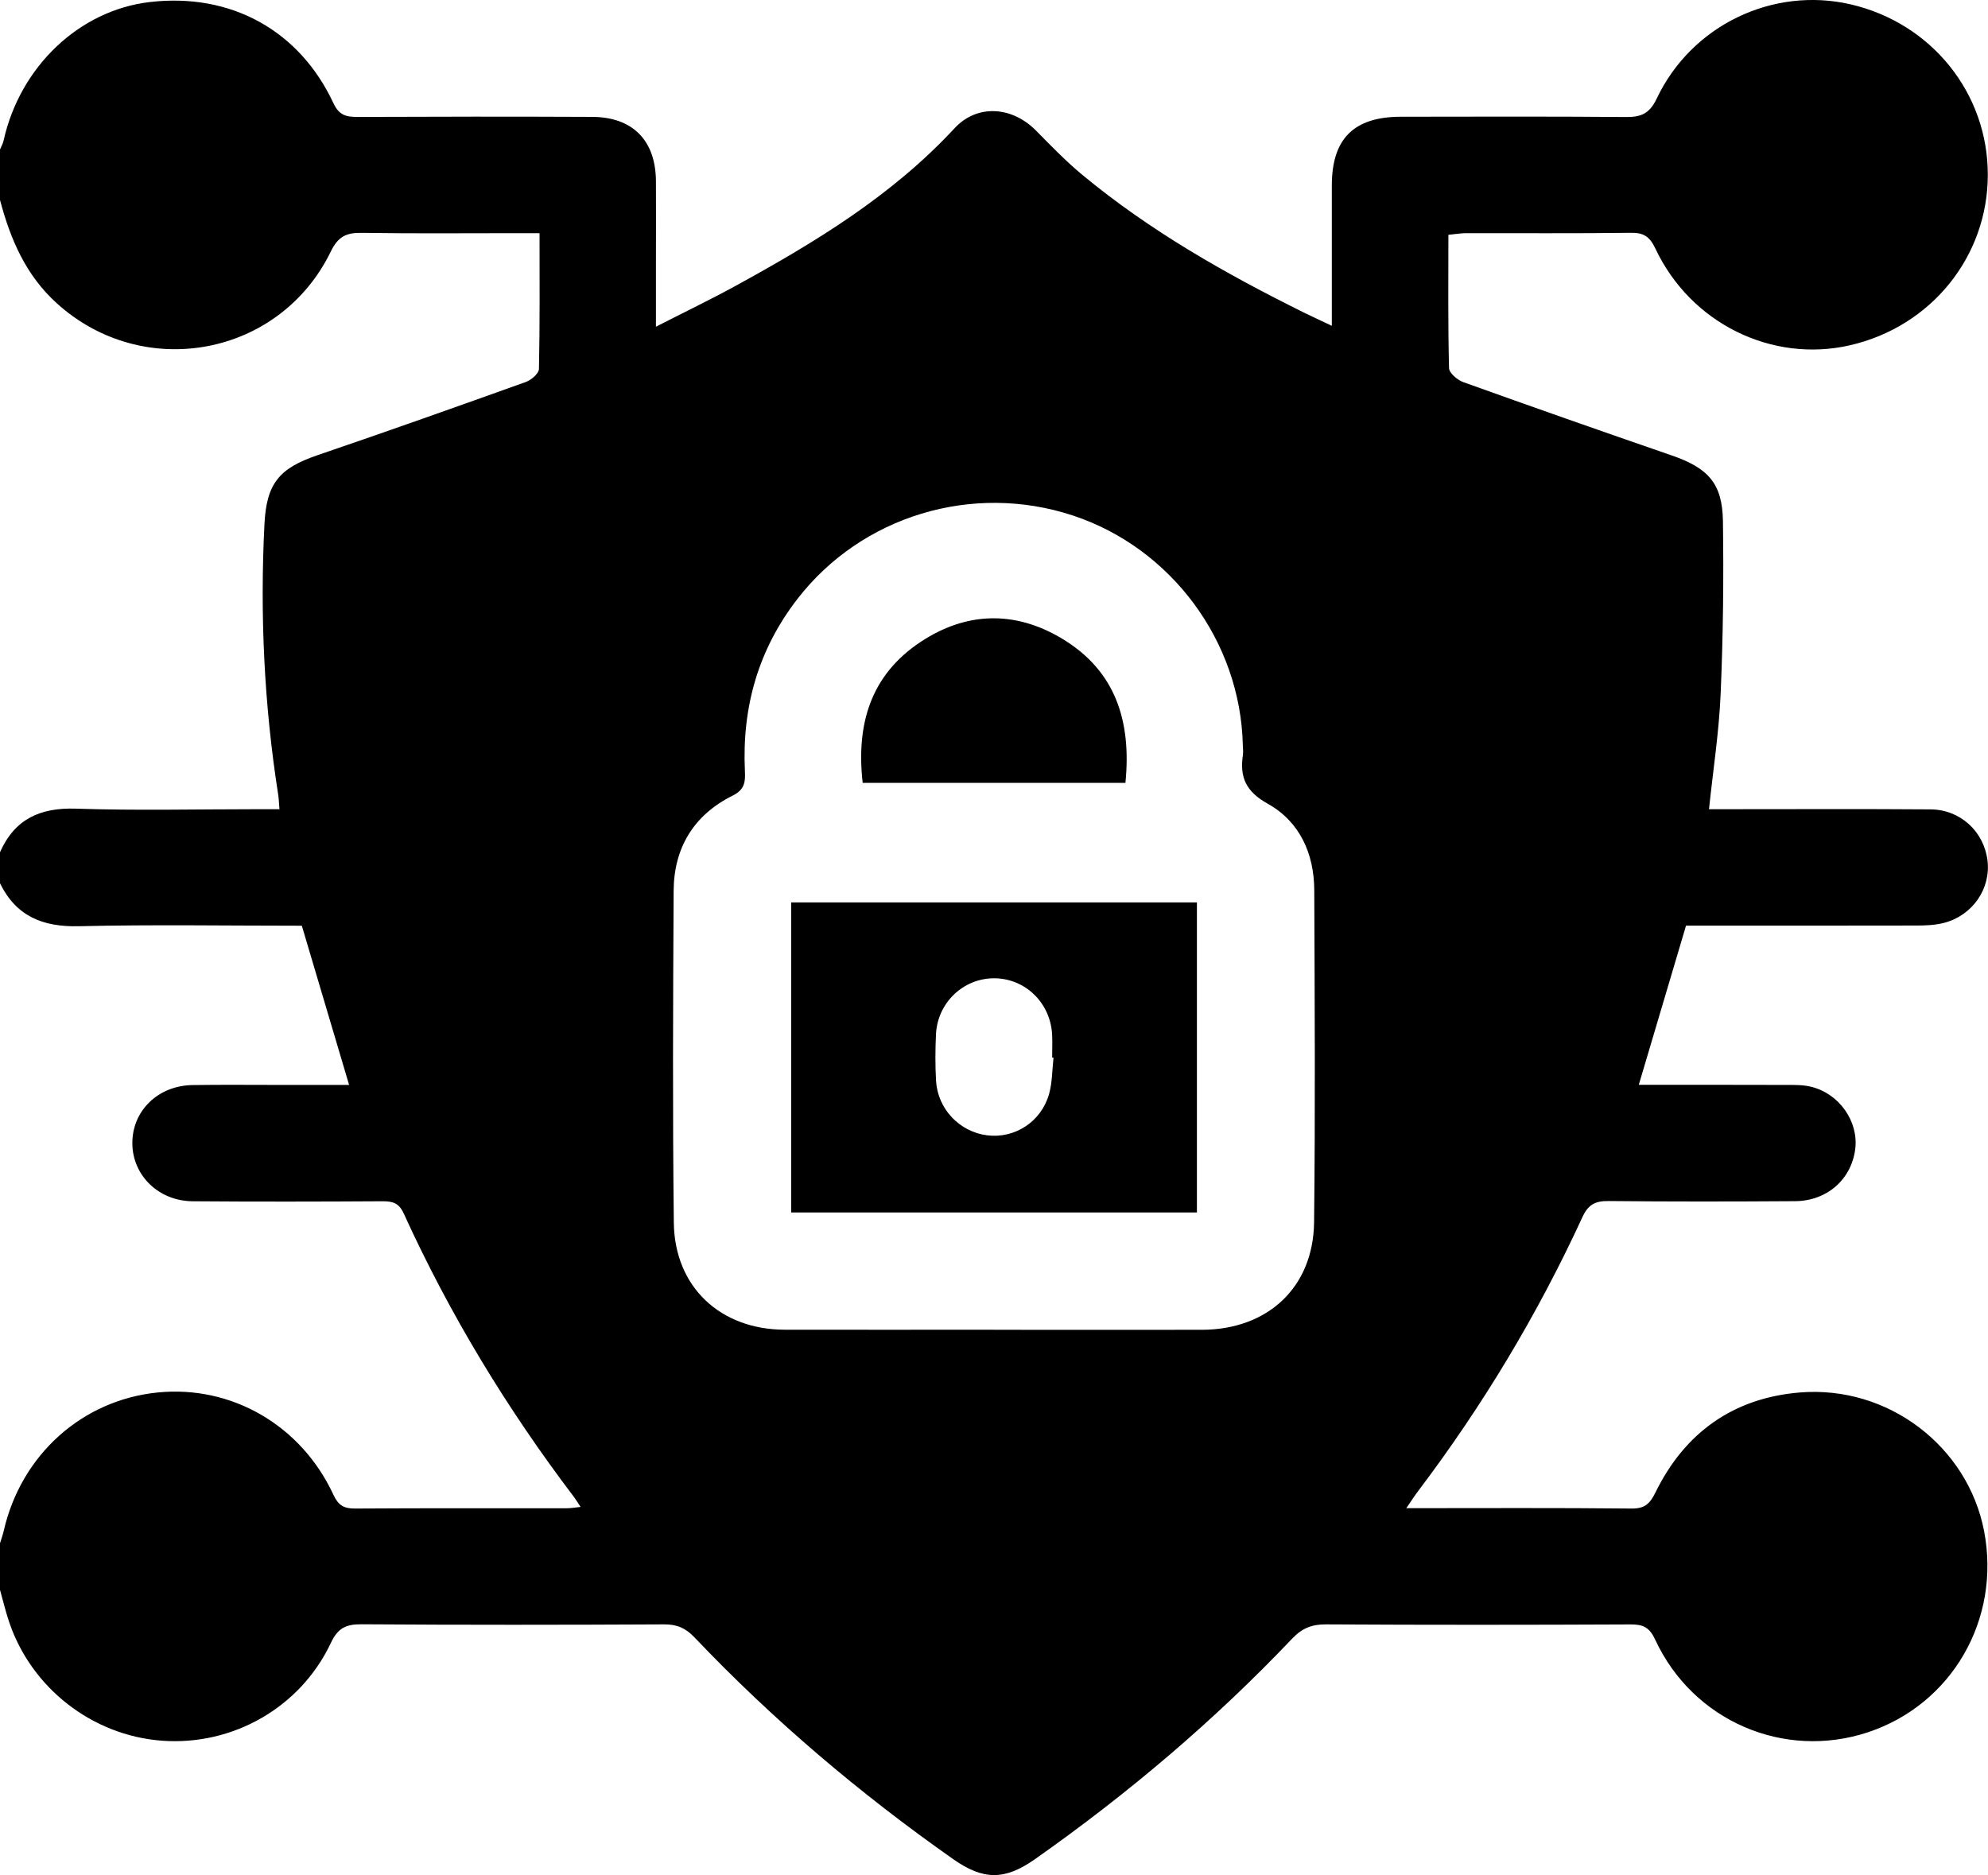 <?xml version="1.0" encoding="UTF-8"?>
<svg id="Livello_1" data-name="Livello 1" xmlns="http://www.w3.org/2000/svg" viewBox="0 0 433.52 408.91">
  <path d="m0,43.61C0,39.94,0,36.27,0,32.6c.26-.63.62-1.24.77-1.89C4.35,14.51,17.32,2.21,32.72.44c17.57-2.03,32.55,6.12,40,22.08,1.22,2.61,2.77,2.99,5.21,2.98,17.07-.07,34.15-.09,51.22-.01,8.84.04,13.83,5.15,13.89,14,.04,5.93,0,11.85,0,17.78,0,4.42,0,8.83,0,13.98,6.3-3.22,11.87-5.9,17.28-8.86,17.36-9.5,34.2-19.7,47.85-34.43,4.9-5.29,12.49-4.78,17.71.48,3.27,3.3,6.51,6.68,10.08,9.64,14.74,12.23,31.28,21.61,48.37,30.08,1.84.91,3.72,1.76,6.1,2.89,0-10.65,0-20.63,0-30.62.01-10.18,4.8-14.96,15.06-14.97,16.37-.02,32.74-.08,49.11.06,3.32.03,5.13-.77,6.69-4.04,7.59-16,25.35-24.45,42.28-20.53,17.65,4.09,29.94,19.39,29.91,37.21-.02,17.81-12.37,33.07-30.03,37.13-17.03,3.92-34.75-4.76-42.44-21.04-1.21-2.57-2.49-3.52-5.32-3.48-11.99.16-23.99.06-35.98.08-1.2,0-2.41.22-3.86.36,0,9.91-.1,19.49.14,29.06.03,1.07,1.82,2.6,3.1,3.06,15.11,5.43,30.25,10.74,45.43,15.98,7.97,2.75,11.08,6.07,11.2,14.36.18,12.54.04,25.1-.5,37.64-.35,8.26-1.63,16.48-2.54,25.16,1.69,0,3.21,0,4.73,0,14.53,0,29.07-.07,43.6.04,6.49.05,11.61,4.82,12.4,11.12.77,6.15-3.24,12.03-9.52,13.64-1.88.48-3.9.57-5.85.57-16.78.04-33.56.02-50.37.02-3.45,11.63-6.83,23.02-10.3,34.72,10.93,0,21.51-.02,32.08.02,1.82,0,3.71-.04,5.46.39,6.17,1.48,10.42,7.59,9.66,13.6-.83,6.59-6.14,11.32-13.13,11.36-13.55.09-27.09.11-40.64-.03-2.88-.03-4.44.71-5.72,3.5-9.76,21.2-21.73,41.1-35.81,59.73-.79,1.04-1.5,2.15-2.6,3.75,16.94,0,33.03-.09,49.1.08,2.89.03,4.01-1.02,5.23-3.5,6.4-13.06,16.98-20.61,31.47-21.81,19.25-1.59,36.65,11.75,40.2,30.23,3.7,19.23-7.02,37.8-25.33,43.87-18.31,6.07-38.16-2.45-46.39-20.19-1.24-2.68-2.61-3.34-5.33-3.33-22.15.1-44.31.12-66.46-.01-3.07-.02-5.21.83-7.34,3.07-17.06,17.96-35.88,33.89-56.13,48.14-6.58,4.63-11.27,4.6-17.81,0-20.38-14.31-39.29-30.35-56.46-48.4-1.9-2-3.81-2.83-6.58-2.81-22.01.11-44.03.13-66.04-.02-3.34-.02-5.11.81-6.63,4.03-6.64,14.12-21.41,22.5-36.84,21.36-15.2-1.12-28.55-11.51-33.38-26.02C1.2,351.34.65,349.02,0,346.72c0-3.39,0-6.77,0-10.16.28-.93.62-1.84.83-2.78,3.8-16.53,17.08-28.46,33.55-30.11,16.09-1.62,31.29,7.12,38.33,22.31,1.06,2.29,2.26,3.01,4.7,3,15.38-.1,30.75-.05,46.13-.06.89,0,1.78-.16,3.07-.29-.67-1.01-1.02-1.61-1.43-2.15-14.63-19.27-27.11-39.83-37.14-61.85-1.01-2.23-2.36-2.67-4.55-2.66-13.82.08-27.65.11-41.48,0-7.46-.06-13.14-5.68-13.15-12.67-.02-7.05,5.59-12.55,13.1-12.67,6.49-.1,12.98-.03,19.47-.03,4.85,0,9.69,0,14.7,0-3.53-11.9-6.89-23.19-10.31-34.72-16.24,0-32.46-.27-48.66.11C9.3,202.17,3.51,199.8,0,192.62v-6.77c3.2-7.21,8.71-9.76,16.55-9.5,13.25.44,26.52.12,39.79.12,1.48,0,2.96,0,4.6,0-.12-1.47-.14-2.31-.27-3.14-3.07-19.58-4-39.28-3-59.06.45-8.87,3.26-12.17,11.56-15,15.19-5.18,30.33-10.55,45.44-15.97,1.18-.42,2.84-1.85,2.86-2.84.21-9.7.13-19.4.13-29.61-1.93,0-3.44,0-4.95,0-11.29,0-22.58.11-33.86-.07-3.33-.05-5.13.81-6.7,4.05-11.14,22.93-40.86,28.42-59.75,11.32C5.62,60.03,2.26,52.15,0,43.61Zm216.81,246.39c15.09,0,30.19.02,45.28,0,14.35-.03,24.31-9.24,24.47-23.48.28-24.12.13-48.25.04-72.37-.03-8-3.18-14.99-10.14-18.87-4.81-2.68-6.14-5.81-5.42-10.66.1-.69,0-1.41-.02-2.11-.5-22.62-15.6-43.01-37.09-50.1-21.9-7.22-46.03.13-60,18.16-8.6,11.1-12.14,23.67-11.49,37.56.11,2.29.02,4.04-2.67,5.38-8.44,4.19-12.82,11.35-12.87,20.75-.13,24.12-.24,48.25.04,72.37.16,14.02,10.13,23.32,24.17,23.35,15.24.04,30.47,0,45.71,0Z"/>
  <path d="m261.01,196.79v67.62h-88.47v-67.62h88.47Zm-31.29,33.86c-.09,0-.19-.02-.28-.03,0-1.69.08-3.38-.01-5.07-.4-6.92-5.91-12.2-12.65-12.21-6.72,0-12.33,5.32-12.67,12.19-.16,3.37-.18,6.76.01,10.13.34,6.17,5.13,11.18,11.16,11.93,6.02.75,11.81-2.97,13.5-9.05.7-2.52.66-5.26.96-7.89Z"/>
  <path d="m245.42,170.72h-57.3c-1.44-12.77,1.72-23.5,12.63-30.73,9.9-6.56,20.46-6.89,30.7-.81,11.78,7,15.32,18.01,13.97,31.54Z"/>
</svg>